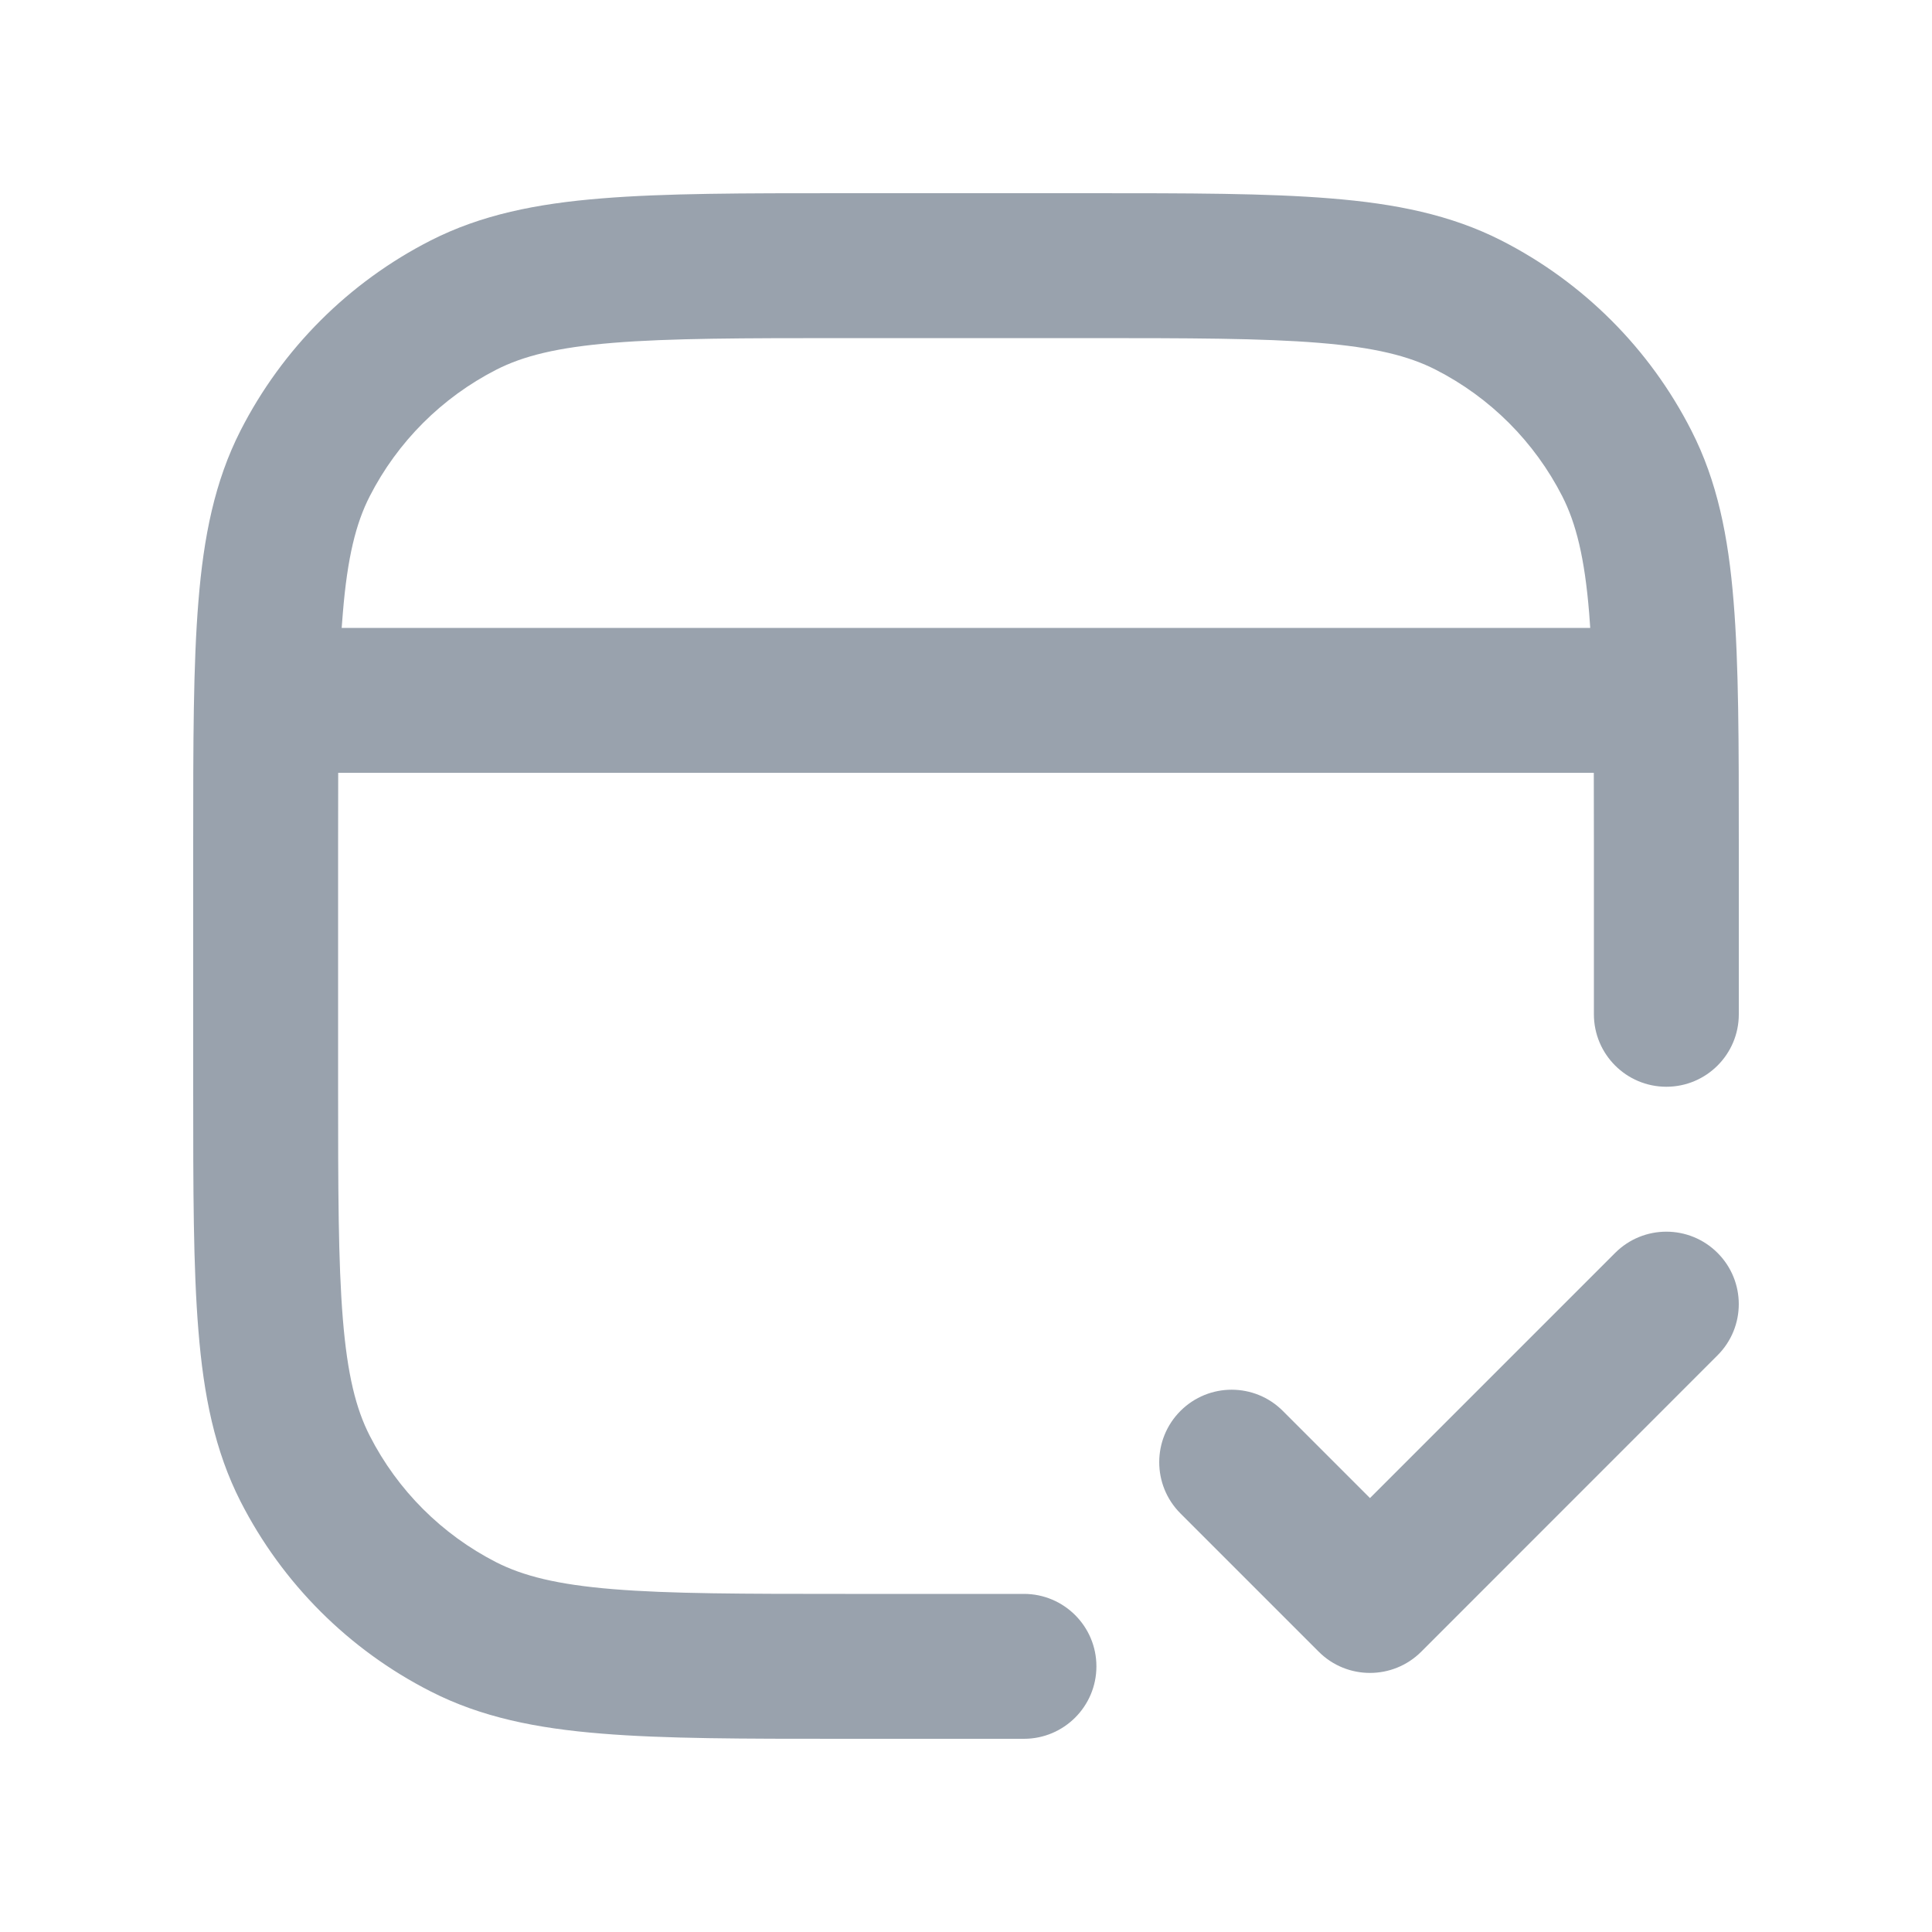 <svg width="20" height="20" viewBox="0 0 20 20" fill="none" xmlns="http://www.w3.org/2000/svg">
<path fill-rule="evenodd" clip-rule="evenodd" d="M8.717 2H11.283C12.305 2 13.118 2 13.774 2.054C14.446 2.108 15.018 2.223 15.543 2.49C16.39 2.922 17.078 3.61 17.509 4.457C17.777 4.981 17.892 5.554 17.946 6.226C18 6.882 18 7.695 18 8.717V8.717V10.5C18 10.914 17.664 11.25 17.25 11.25C16.836 11.25 16.5 10.914 16.5 10.5V8.75C16.5 8.481 16.5 8.232 16.499 8H3.501C3.5 8.232 3.5 8.481 3.5 8.75V11.25C3.5 12.312 3.501 13.064 3.549 13.652C3.596 14.231 3.685 14.584 3.827 14.862C4.115 15.427 4.574 15.885 5.138 16.173C5.416 16.314 5.769 16.404 6.348 16.451C6.936 16.499 7.688 16.5 8.75 16.5H10.6C11.014 16.5 11.35 16.836 11.35 17.25C11.35 17.664 11.014 18 10.6 18H8.717H8.717C7.695 18 6.882 18 6.226 17.946C5.554 17.892 4.981 17.777 4.457 17.509C3.61 17.078 2.922 16.39 2.49 15.543C2.223 15.018 2.108 14.446 2.054 13.774C2 13.118 2 12.305 2 11.283V8.717C2 7.695 2 6.882 2.054 6.226C2.108 5.554 2.223 4.981 2.49 4.457C2.922 3.61 3.61 2.922 4.457 2.49C4.981 2.223 5.554 2.108 6.226 2.054C6.882 2 7.695 2 8.717 2ZM16.451 6.348C16.455 6.398 16.459 6.448 16.462 6.5H3.537C3.541 6.448 3.545 6.398 3.549 6.348C3.596 5.769 3.685 5.416 3.827 5.138C4.115 4.574 4.574 4.115 5.138 3.827C5.416 3.685 5.769 3.596 6.348 3.549C6.936 3.501 7.688 3.5 8.75 3.5H11.25C12.312 3.5 13.064 3.501 13.652 3.549C14.231 3.596 14.584 3.685 14.862 3.827C15.427 4.115 15.885 4.574 16.173 5.138C16.314 5.416 16.404 5.769 16.451 6.348ZM17.78 14.03C18.073 13.737 18.073 13.263 17.78 12.97C17.487 12.677 17.013 12.677 16.72 12.97L14.182 15.508L13.28 14.606C12.987 14.313 12.513 14.313 12.22 14.606C11.927 14.899 11.927 15.374 12.22 15.667L13.652 17.099C13.944 17.391 14.419 17.391 14.712 17.099L17.78 14.03Z" fill="#99A2AD"/>
</svg>
